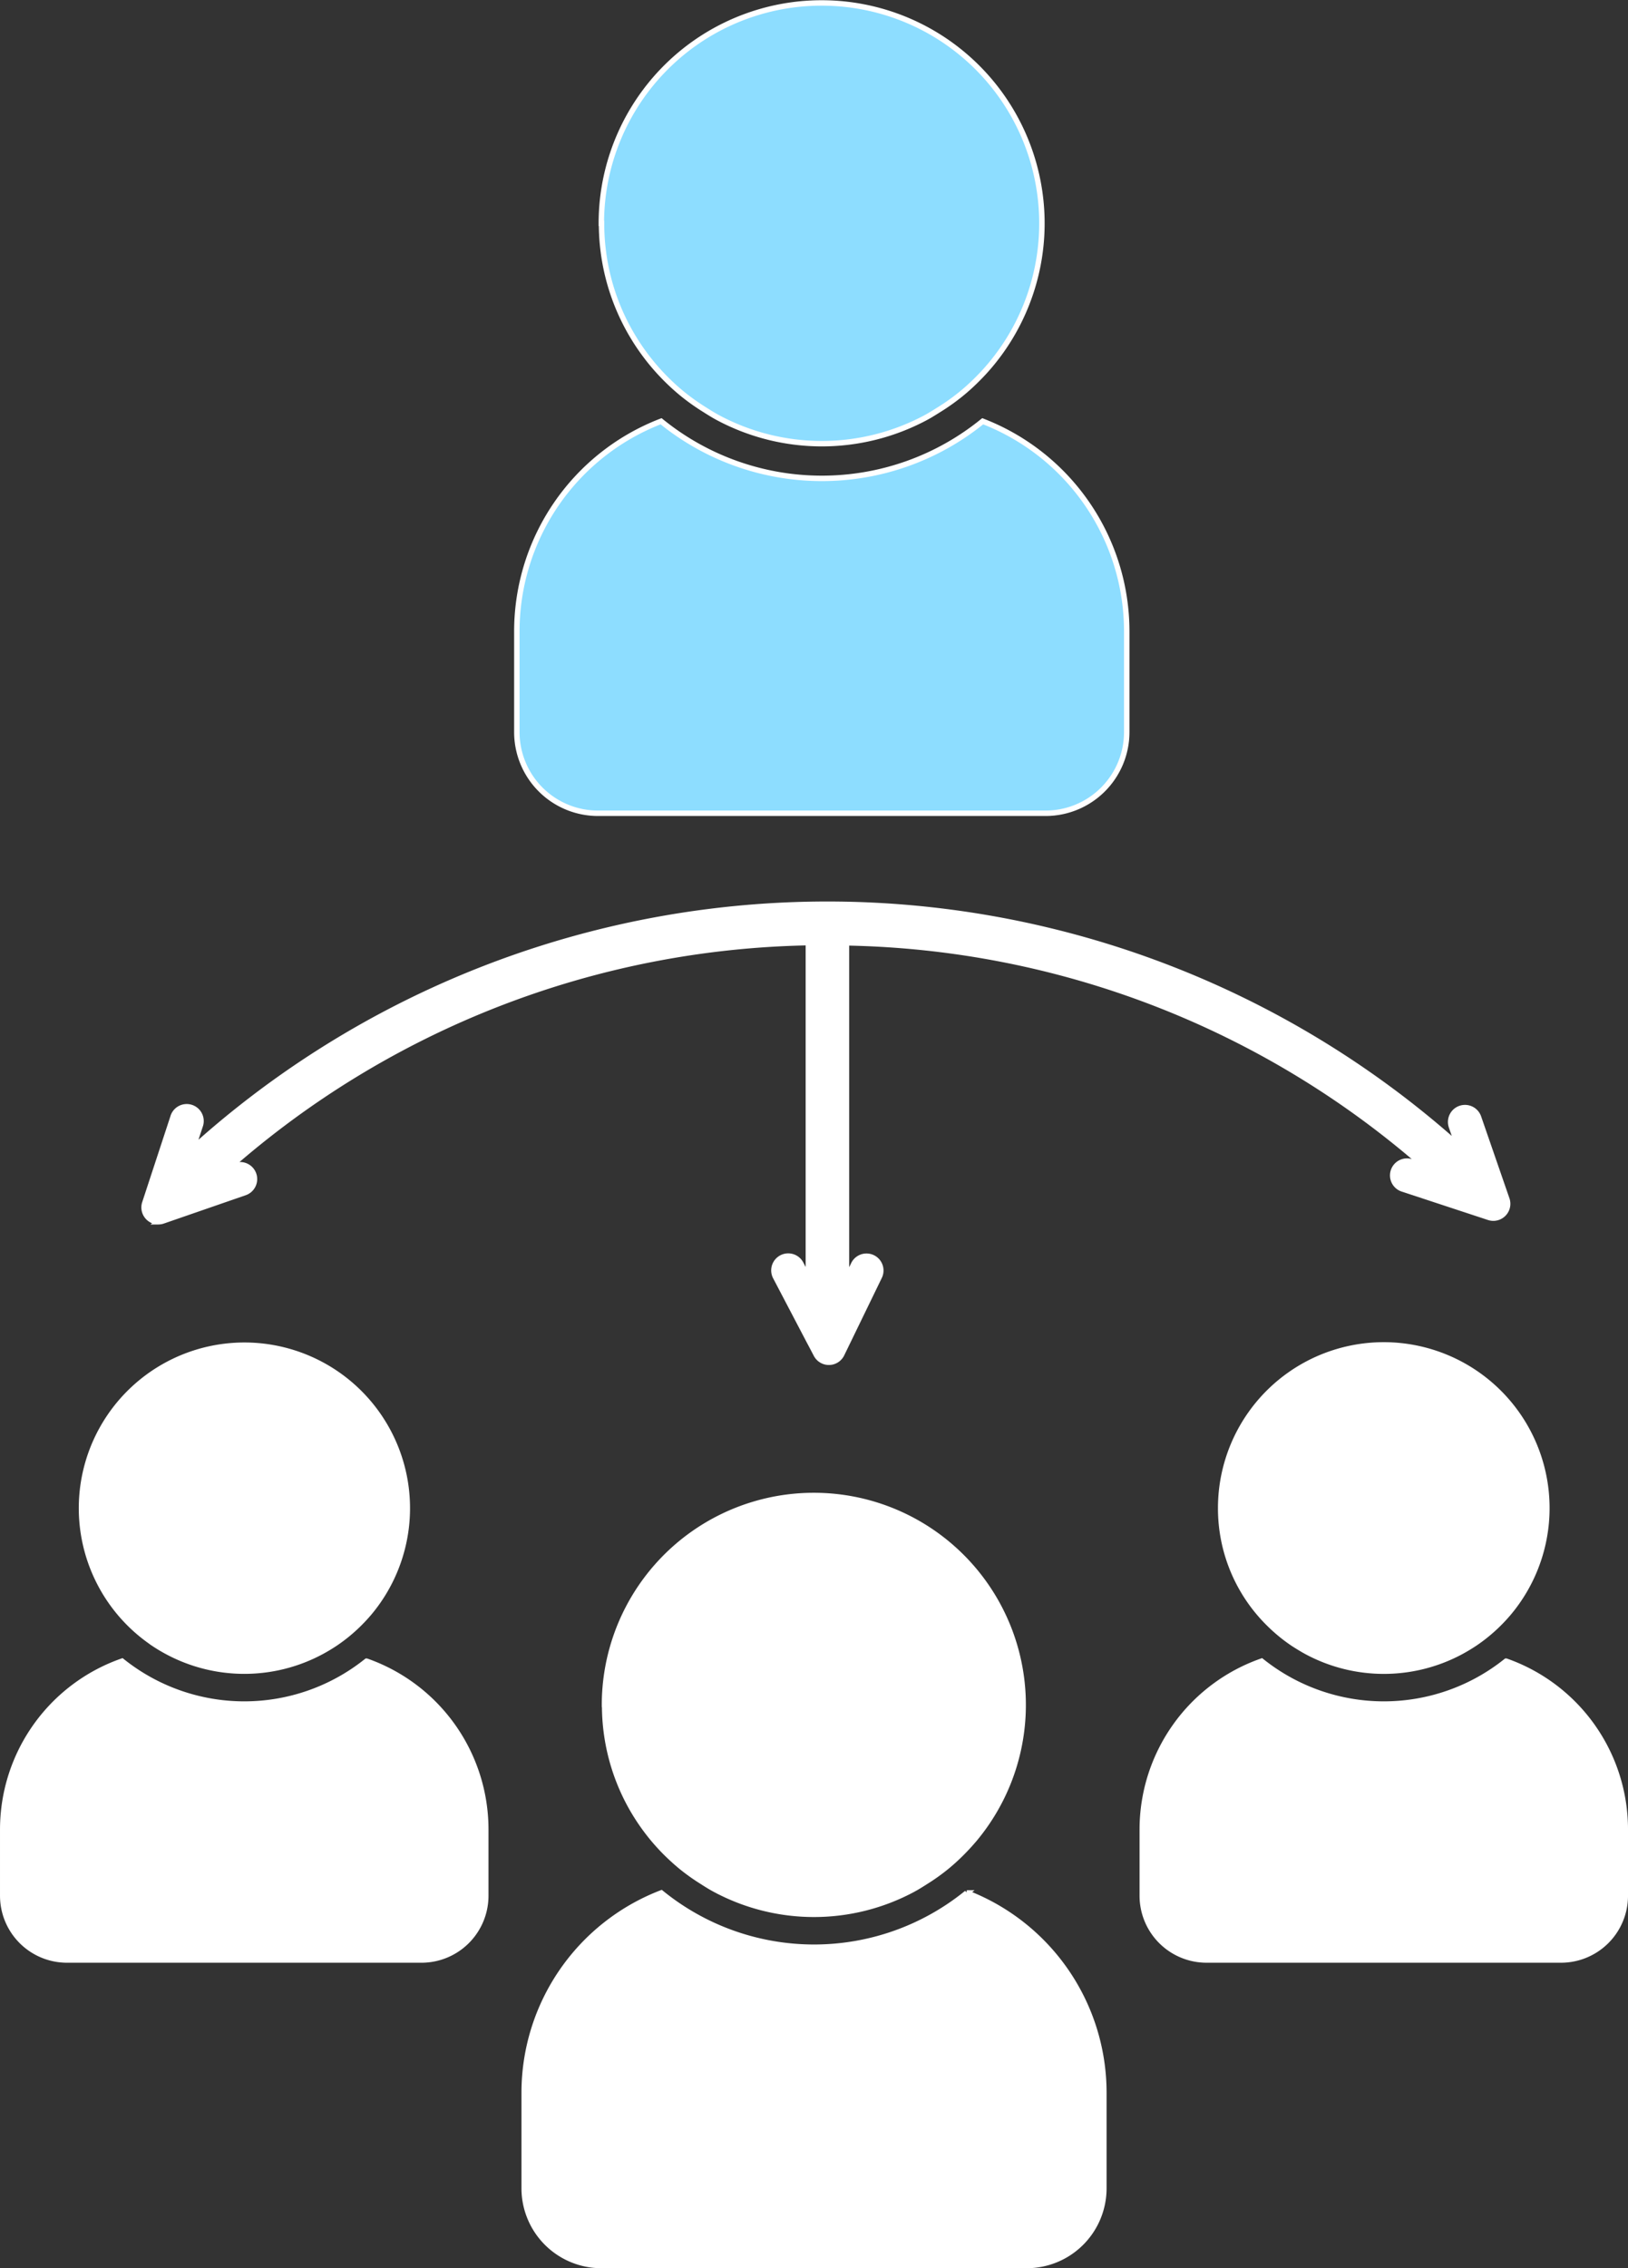 <svg xmlns="http://www.w3.org/2000/svg" width="299.212" height="416.663" viewBox="0 0 299.212 416.663">
  <rect x="0" y="0" width="299.212" height="416.663" fill="#333333" stroke="none"/>
  <g id="Group_29284" data-name="Group 29284" transform="translate(-5488.277 6943.584)">
    <g id="Group_25189" data-name="Group 25189" transform="translate(5488.777 -6943.043)">
      <path id="Path_7154" data-name="Path 7154" d="M185.538,102.723a2.717,2.717,0,0,0,.857-.145l15-5.189a2.637,2.637,0,1,0-1.72-4.985l-1.221.424A165.764,165.764,0,0,1,305.011,51.451v61.611l-1.376-2.627a2.629,2.629,0,1,0-4.656,2.443l6.271,11.964.269.5.937,1.785a2.627,2.627,0,0,0,4.691-.075l6.934-14.277a2.627,2.627,0,0,0-4.726-2.293l-1.341,2.757V51.486A165.749,165.749,0,0,1,418.132,92.463l-2.173-.713a2.627,2.627,0,1,0-1.645,4.985l15.768,5.194a2.632,2.632,0,0,0,3.305-3.36l-5.189-15a2.637,2.637,0,1,0-4.985,1.72l1.142,3.3a173.979,173.979,0,0,0-232.5.688l1.361-4.128a2.627,2.627,0,1,0-4.985-1.645l-5.179,15.763a2.627,2.627,0,0,0,2.493,3.45Z" transform="translate(-156.939 121.169)" fill="#fff" stroke="#fff" stroke-width="1"/>
      <g id="Group_25190" data-name="Group 25190" transform="translate(94.492 0)">
        <path id="Path_53540" data-name="Path 53540" d="M286.754,97.484a46.86,46.86,0,0,1-59.108,0,41.376,41.376,0,0,0-26.511,38.6v18.495a14.92,14.92,0,0,0,14.92,14.92h82.254a14.921,14.921,0,0,0,14.92-14.92V136.089A41.406,41.406,0,0,0,286.754,97.484Z" transform="translate(-201.135 -20.643)" fill="#8dddff" stroke="#fff" stroke-width="1"/>
        <path id="Path_53541" data-name="Path 53541" d="M206.082,113.7a40.273,40.273,0,0,0,4.985,19.442,40.846,40.846,0,0,0,4.432,6.481q1.256,1.5,2.657,2.881c.912.9,1.87,1.76,2.861,2.567a40.422,40.422,0,0,0,3.908,2.777c.828.523,1.65,1.047,2.493,1.5a40.509,40.509,0,0,0,38.305,0c.862-.464,1.685-1,2.493-1.5a39.575,39.575,0,0,0,3.9-2.777,38.1,38.1,0,0,0,2.851-2.567q1.4-1.376,2.657-2.881A40.487,40.487,0,1,0,206.047,113.7Z" transform="translate(-190.518 -73.201)" fill="#8dddff" stroke="#fff" stroke-width="1"/>
      </g>
      <g id="Group_25191" data-name="Group 25191" transform="translate(0 246.508)">
        <path id="Path_7155" data-name="Path 7155" d="M282.5,97.484a44.527,44.527,0,0,1-56.167,0,39.337,39.337,0,0,0-25.195,36.69v17.572a14.182,14.182,0,0,0,14.178,14.178H293.5a14.182,14.182,0,0,0,14.177-14.178V134.174a39.347,39.347,0,0,0-25.18-36.69Z" transform="translate(-105.297 3.19)" fill="#fff" stroke="#fff" stroke-width="1"/>
        <path id="Path_7156" data-name="Path 7156" d="M206.074,111.673a38.276,38.276,0,0,0,4.716,18.485A38.813,38.813,0,0,0,215,136.319c.8.952,1.64,1.869,2.527,2.737s1.775,1.67,2.722,2.443a38.373,38.373,0,0,0,3.714,2.637c.783.5,1.57,1,2.388,1.436a38.495,38.495,0,0,0,36.391,0c.818-.444,1.6-.937,2.383-1.436a37.609,37.609,0,0,0,3.709-2.642q1.416-1.157,2.712-2.443t2.527-2.737a38.473,38.473,0,1,0-68.027-24.646Z" transform="translate(-95.445 -45.541)" fill="#fff" stroke="#fff" stroke-width="1"/>
        <path id="Path_7157" data-name="Path 7157" d="M236.131,83.325a35.967,35.967,0,0,1-44.935,0,32.782,32.782,0,0,0-21.934,30.908v12.174a11.815,11.815,0,0,0,11.815,11.815h65.15a11.815,11.815,0,0,0,11.815-11.815V114.238a32.787,32.787,0,0,0-21.909-30.913Z" transform="translate(-169.261 -25.224)" fill="#fff" stroke="#fff" stroke-width="1"/>
        <path id="Path_7158" data-name="Path 7158" d="M187.356,118.847q1.171.783,2.418,1.451a29.955,29.955,0,0,0,28.445,0q1.251-.678,2.423-1.456a30.068,30.068,0,0,0,4.407-3.6c.688-.678,1.346-1.391,1.969-2.129a29.94,29.94,0,1,0-39.656,5.728Z" transform="translate(-159.589 -63.956)" fill="#fff" stroke="#fff" stroke-width="1"/>
        <path id="Path_7159" data-name="Path 7159" d="M305.787,83.325a35.967,35.967,0,0,1-44.935,0,32.787,32.787,0,0,0-21.934,30.907v12.174a11.815,11.815,0,0,0,11.815,11.815h65.145a11.815,11.815,0,0,0,11.815-11.815V114.238a32.787,32.787,0,0,0-21.9-30.913Z" transform="translate(-29.479 -25.224)" fill="#fff" stroke="#fff" stroke-width="1"/>
        <path id="Path_7160" data-name="Path 7160" d="M243.71,93.959a29.722,29.722,0,0,0,8.948,21.341,30.072,30.072,0,0,0,4.407,3.6c.778.5,1.585,1,2.413,1.451a29.96,29.96,0,0,0,28.445,0q1.246-.678,2.423-1.456a30.077,30.077,0,0,0,4.407-3.6c.688-.678,1.346-1.391,1.964-2.129A29.975,29.975,0,1,0,243.71,93.959Z" transform="translate(-19.86 -64.003)" fill="#fff" stroke="#fff" stroke-width="1"/>
      </g>
    </g>
  </g>
</svg>
